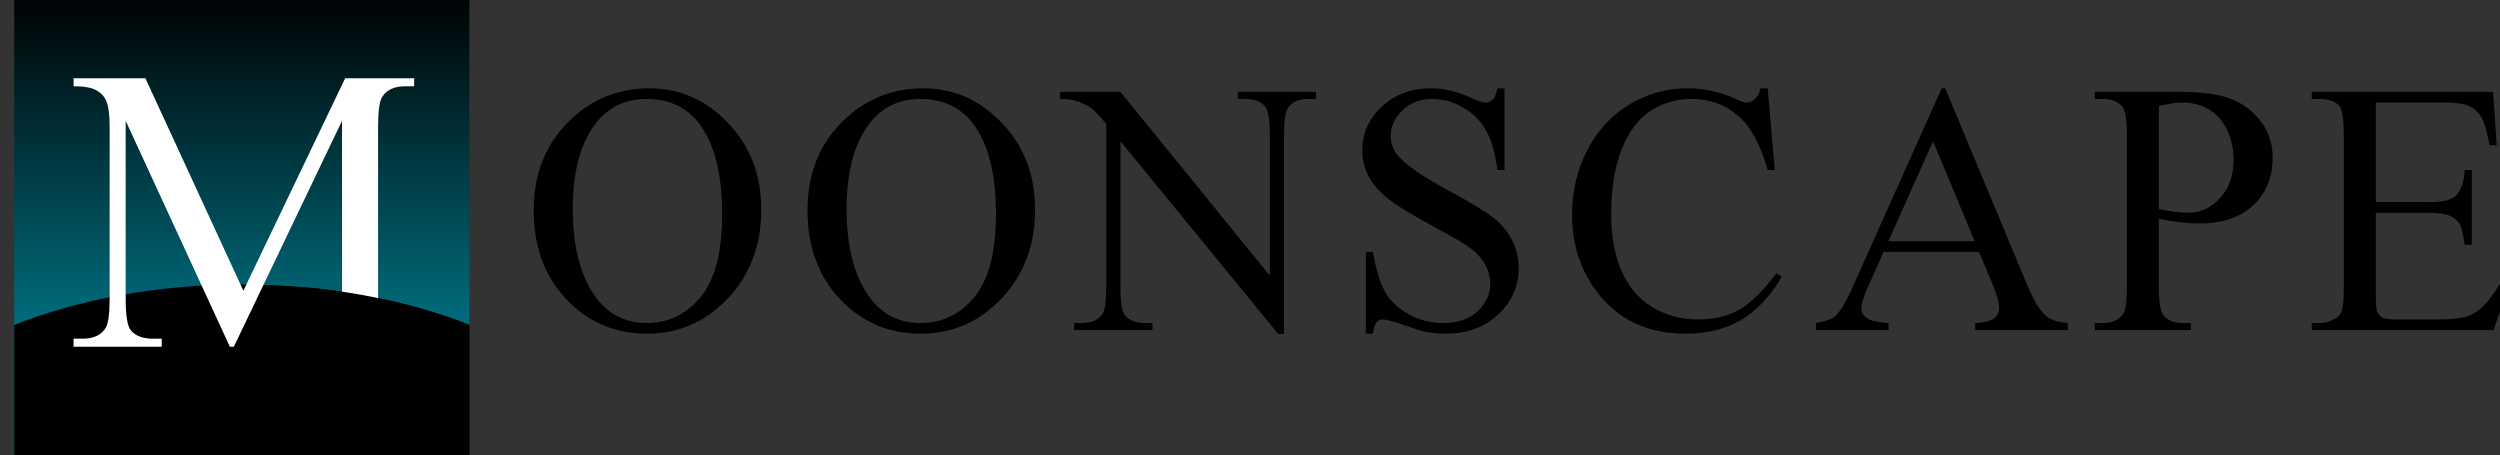 <svg xmlns="http://www.w3.org/2000/svg" xmlns:xlink="http://www.w3.org/1999/xlink" width="703" height="128" viewBox="0 0 703 128">
  <rect x="0" y="0" width="703" height="128" fill="#333333" stroke="none"/>
  <g width="800" height="600">
   <defs>
    <linearGradient id="id_idm1443513680" x1="63.736" x2="63.736" y1="89.744" y2="-2.564" gradientUnits="userSpaceOnUse">
     <stop stop-color="#006B7B" offset="0"/>
     <stop offset="1"/>
    </linearGradient>
   </defs>
   <rect x="4" width="128" height="128" fill="url(#id_idm1443513680)"/>
   <svg x=".12" y="73.28"/>
   <path d="m132 128h-128v-36.642c18.168-7.162 40.223-11.358 64-11.358s45.832 4.196 64 11.358v36.642z"/>
   <svg x="20.694" y="22.006" width="95.767" height="75.487">
    <path d="m43.94 75.487-29.293-63.516v49.996c0 4.741.475 7.699 1.426 8.873 1.303 1.596 3.362 2.394 6.179 2.394h2.535v2.253h-24.787v-2.253h2.535c3.028 0 5.176-.986 6.443-2.958.775-1.22 1.162-3.99 1.162-8.309v-48.447c0-3.415-.352-5.88-1.056-7.394-.493-1.103-1.399-2.025-2.72-2.764-1.32-.739-3.442-1.109-6.364-1.109v-2.253h20.192l27.55 59.749 28.624-59.749h19.4v2.253h-2.482c-3.063 0-5.228.986-6.496 2.958-.775 1.221-1.162 3.99-1.162 8.309v48.447c0 4.741.493 7.699 1.479 8.873 1.303 1.596 3.362 2.394 6.179 2.394h2.482v2.253h-30.42v-2.253h2.535c3.063 0 5.211-.986 6.443-2.958.774-1.22 1.162-3.99 1.162-8.309v-49.996l-30.42 63.516h-1.127z" fill="#fff"/>
   </svg>
   <path d="m132 128h-46.643v-47.243c17.131 1.509 32.985 5.218 46.643 10.602v36.642z"/>
   <svg x="150.07" y="24.83" width="557" height="69.078">
    <path d="m32.625 0c8.479 0 15.828 3.253 22.047 9.758 6.219 6.505 9.328 14.622 9.328 24.351 0 10.021-3.133 18.341-9.398 24.961-6.266 6.62-13.846 9.93-22.742 9.93-9 0-16.56-3.227-22.68-9.68-6.12-6.453-9.18-14.81-9.18-25.07 0-10.469 3.536-19.016 10.609-25.641 6.135-5.74 13.474-8.609 22.016-8.609zm-.922 3c-5.854 0-10.552 2.224-14.094 6.672-4.406 5.542-6.609 13.651-6.609 24.328 0 10.948 2.286 19.375 6.859 25.281 3.51 4.479 8.146 6.719 13.906 6.719 6.146 0 11.221-2.456 15.227-7.367 4.005-4.912 6.008-12.659 6.008-23.242 0-11.469-2.203-20.026-6.609-25.672-3.542-4.479-8.438-6.719-14.688-6.719z"/>
    <path d="m109.62 0c8.479 0 15.828 3.253 22.047 9.758s9.328 14.622 9.328 24.351c0 10.021-3.133 18.341-9.398 24.961-6.266 6.62-13.846 9.93-22.742 9.93-9 0-16.56-3.227-22.68-9.68s-9.18-14.81-9.18-25.07c0-10.469 3.536-19.016 10.609-25.641 6.135-5.74 13.474-8.609 22.015-8.609zm-.922 3c-5.854 0-10.552 2.224-14.093 6.672-4.406 5.542-6.609 13.651-6.609 24.328 0 10.948 2.286 19.375 6.859 25.281 3.51 4.479 8.145 6.719 13.906 6.719 6.146 0 11.221-2.456 15.226-7.367 4.006-4.912 6.008-12.659 6.008-23.242 0-11.469-2.203-20.026-6.609-25.672-3.542-4.479-8.438-6.719-14.688-6.719z"/>
    <path d="m147.97 1h17l42.032 51.672v-39.672c0-4.208-.438-6.833-1.313-7.875-1.156-1.417-2.984-2.125-5.484-2.125h-2.203v-2h22v2h-2.25c-2.688 0-4.594.875-5.719 2.625-.688 1.083-1.031 3.542-1.031 7.375v56.078h-1.641l-44.359-54.188v41.109c0 4.208.421 6.833 1.265 7.875 1.188 1.417 3.016 2.125 5.485 2.125h2.25v2h-22v-2h2.203c2.718 0 4.64-.875 5.765-2.625.688-1.083 1.032-3.542 1.032-7.375v-46c-1.917-2.281-3.373-3.787-4.368-4.516-.994-.729-2.45-1.406-4.367-2.031-.948-.302-2.38-.453-4.297-.453v-2z"/>
    <path d="m273 0v23h-2c-.583-4.625-1.633-8.31-3.149-11.055-1.515-2.745-3.671-4.922-6.468-6.531-2.797-1.609-5.69-2.414-8.68-2.414-3.375 0-6.169 1.057-8.383 3.172-2.213 2.115-3.32 4.521-3.32 7.219 0 2.073.713 3.958 2.141 5.656 2.052 2.5 6.932 5.833 14.64 10 6.292 3.406 10.498 5.995 12.617 7.766 2.12 1.771 3.75 3.859 4.891 6.266 1.141 2.406 1.711 4.922 1.711 7.547 0 5-1.919 9.312-5.758 12.938-3.838 3.625-8.779 5.438-14.82 5.438-1.896 0-3.677-.156-5.344-.469-.99-.177-3.052-.81-6.187-1.898-3.136-1.089-5.12-1.633-5.954-1.633-.802 0-1.435.26-1.898.781-.464.521-.81 1.594-1.039 3.219h-2v-23h2c.854 5.031 2 8.794 3.437 11.289 1.438 2.495 3.636 4.57 6.594 6.227 2.958 1.656 6.203 2.484 9.735 2.484 4.083 0 7.309-1.107 9.679-3.32s3.555-4.831 3.555-7.852c0-1.677-.451-3.372-1.352-5.086s-2.299-3.305-4.195-4.774c-1.281-1.01-4.831-3.088-10.648-6.234-5.818-3.146-9.943-5.661-12.375-7.547-2.433-1.885-4.279-3.969-5.539-6.25-1.261-2.281-1.891-4.787-1.891-7.516 0-4.75 1.833-8.841 5.5-12.273 3.667-3.432 8.328-5.148 13.984-5.148 3.542 0 7.292.906 11.25 2.719 1.834.854 3.125 1.281 3.875 1.281.854 0 1.552-.266 2.094-.797s.974-1.599 1.297-3.203h2z"/>
    <path d="m347 0 2 23h-2c-1.958-7.094-4.747-12.2-8.367-15.32s-7.966-4.68-13.039-4.68c-4.26 0-8.107 1.125-11.539 3.375s-6.133 5.838-8.102 10.766c-1.968 4.927-2.953 11.057-2.953 18.391 0 6.042.951 11.281 2.852 15.719s4.76 7.838 8.578 10.203 8.174 3.547 13.07 3.547c4.25 0 8.003-.872 11.258-2.617s6.831-5.206 10.727-10.383l1.515 1c-3.281 5.531-7.114 9.581-11.5 12.148-4.385 2.568-9.588 3.852-15.609 3.852-10.854 0-19.261-4.057-25.219-12.172-4.448-6.031-6.672-13.135-6.672-21.312 0-6.583 1.43-12.633 4.289-18.148 2.86-5.516 6.797-9.789 11.813-12.82 5.015-3.031 10.492-4.547 16.429-4.547 4.625 0 9.183 1.021 13.672 3.062 1.323.625 2.271.938 2.844.938.844 0 1.578-.271 2.203-.812.823-.76 1.406-1.823 1.75-3.188h2z"/>
    <path d="m406.44 46h-26.844l-4.594 10.281c-1.104 2.521-1.656 4.406-1.656 5.656 0 .99.479 1.859 1.438 2.609.958.75 3.031 1.234 6.218 1.453v2h-20.39v-2c2.771-.49 4.562-1.125 5.375-1.906 1.656-1.573 3.495-4.755 5.515-9.547l24.422-54.547h1l23.078 55.359c1.855 4.344 3.54 7.164 5.055 8.461 1.516 1.297 3.623 2.023 6.32 2.18v2h-26.015v-2c2.635-.135 4.417-.586 5.344-1.352s1.39-1.7 1.39-2.805c0-1.469-.651-3.792-1.953-6.969l-3.703-8.875zm-1.234-3-11.704-28.109-12.562 28.109h24.266z"/>
    <path d="m457 36.703v19.297c0 4.208.432 6.818 1.297 7.828 1.166 1.448 2.932 2.172 5.297 2.172h2.406v2h-27v-2h2.359c2.667 0 4.573-.922 5.719-2.766.614-1.01.922-3.422.922-7.234v-43c0-4.208-.417-6.818-1.25-7.828-1.209-1.448-3.005-2.172-5.391-2.172h-2.359v-2h24.062c5.865 0 10.492.617 13.883 1.852 3.391 1.234 6.247 3.318 8.57 6.25 2.323 2.932 3.485 6.409 3.485 10.43 0 5.458-1.805 9.901-5.414 13.328-3.61 3.427-8.711 5.141-15.305 5.141-1.615 0-3.362-.109-5.242-.328-1.88-.219-3.893-.542-6.039-.969zm0-2.734c1.771.344 3.341.602 4.711.773 1.37.172 2.539.258 3.508.258 3.479 0 6.479-1.38 9-4.141 2.52-2.76 3.781-6.333 3.781-10.719 0-3.01-.602-5.81-1.805-8.398-1.203-2.589-2.906-4.526-5.109-5.812-2.203-1.286-4.711-1.93-7.524-1.93-1.698 0-3.885.328-6.562.984v28.984z"/>
    <path d="m518 4v28h15c3.635 0 6.063-.531 7.281-1.594 1.625-1.406 2.532-3.875 2.719-7.406h2v21h-2c-.437-2.938-.875-4.823-1.312-5.656-.563-1.042-1.487-1.859-2.774-2.453-1.286-.594-3.258-.891-5.914-.891h-15v22.391c0 3 .133 4.826.399 5.477.265.651.734 1.169 1.406 1.555.672.386 1.945.578 3.82.578h11.563c3.854 0 6.653-.281 8.398-.844s3.419-1.667 5.023-3.312c2.084-2.177 4.214-5.458 6.391-9.844h2l-5.875 17h-51.125v-2h2.234c1.48 0 2.886-.38 4.219-1.141.99-.531 1.662-1.323 2.016-2.375.354-1.052.531-3.213.531-6.484v-43c0-4.323-.401-6.984-1.203-7.984-1.115-1.344-2.969-2.016-5.563-2.016h-2.234v-2h51l1 15h-2c-.708-3.844-1.49-6.482-2.344-7.914s-2.119-2.523-3.797-3.273c-1.343-.542-3.713-.812-7.109-.812h-18.75z"/>
   </svg>
  </g>
</svg>
